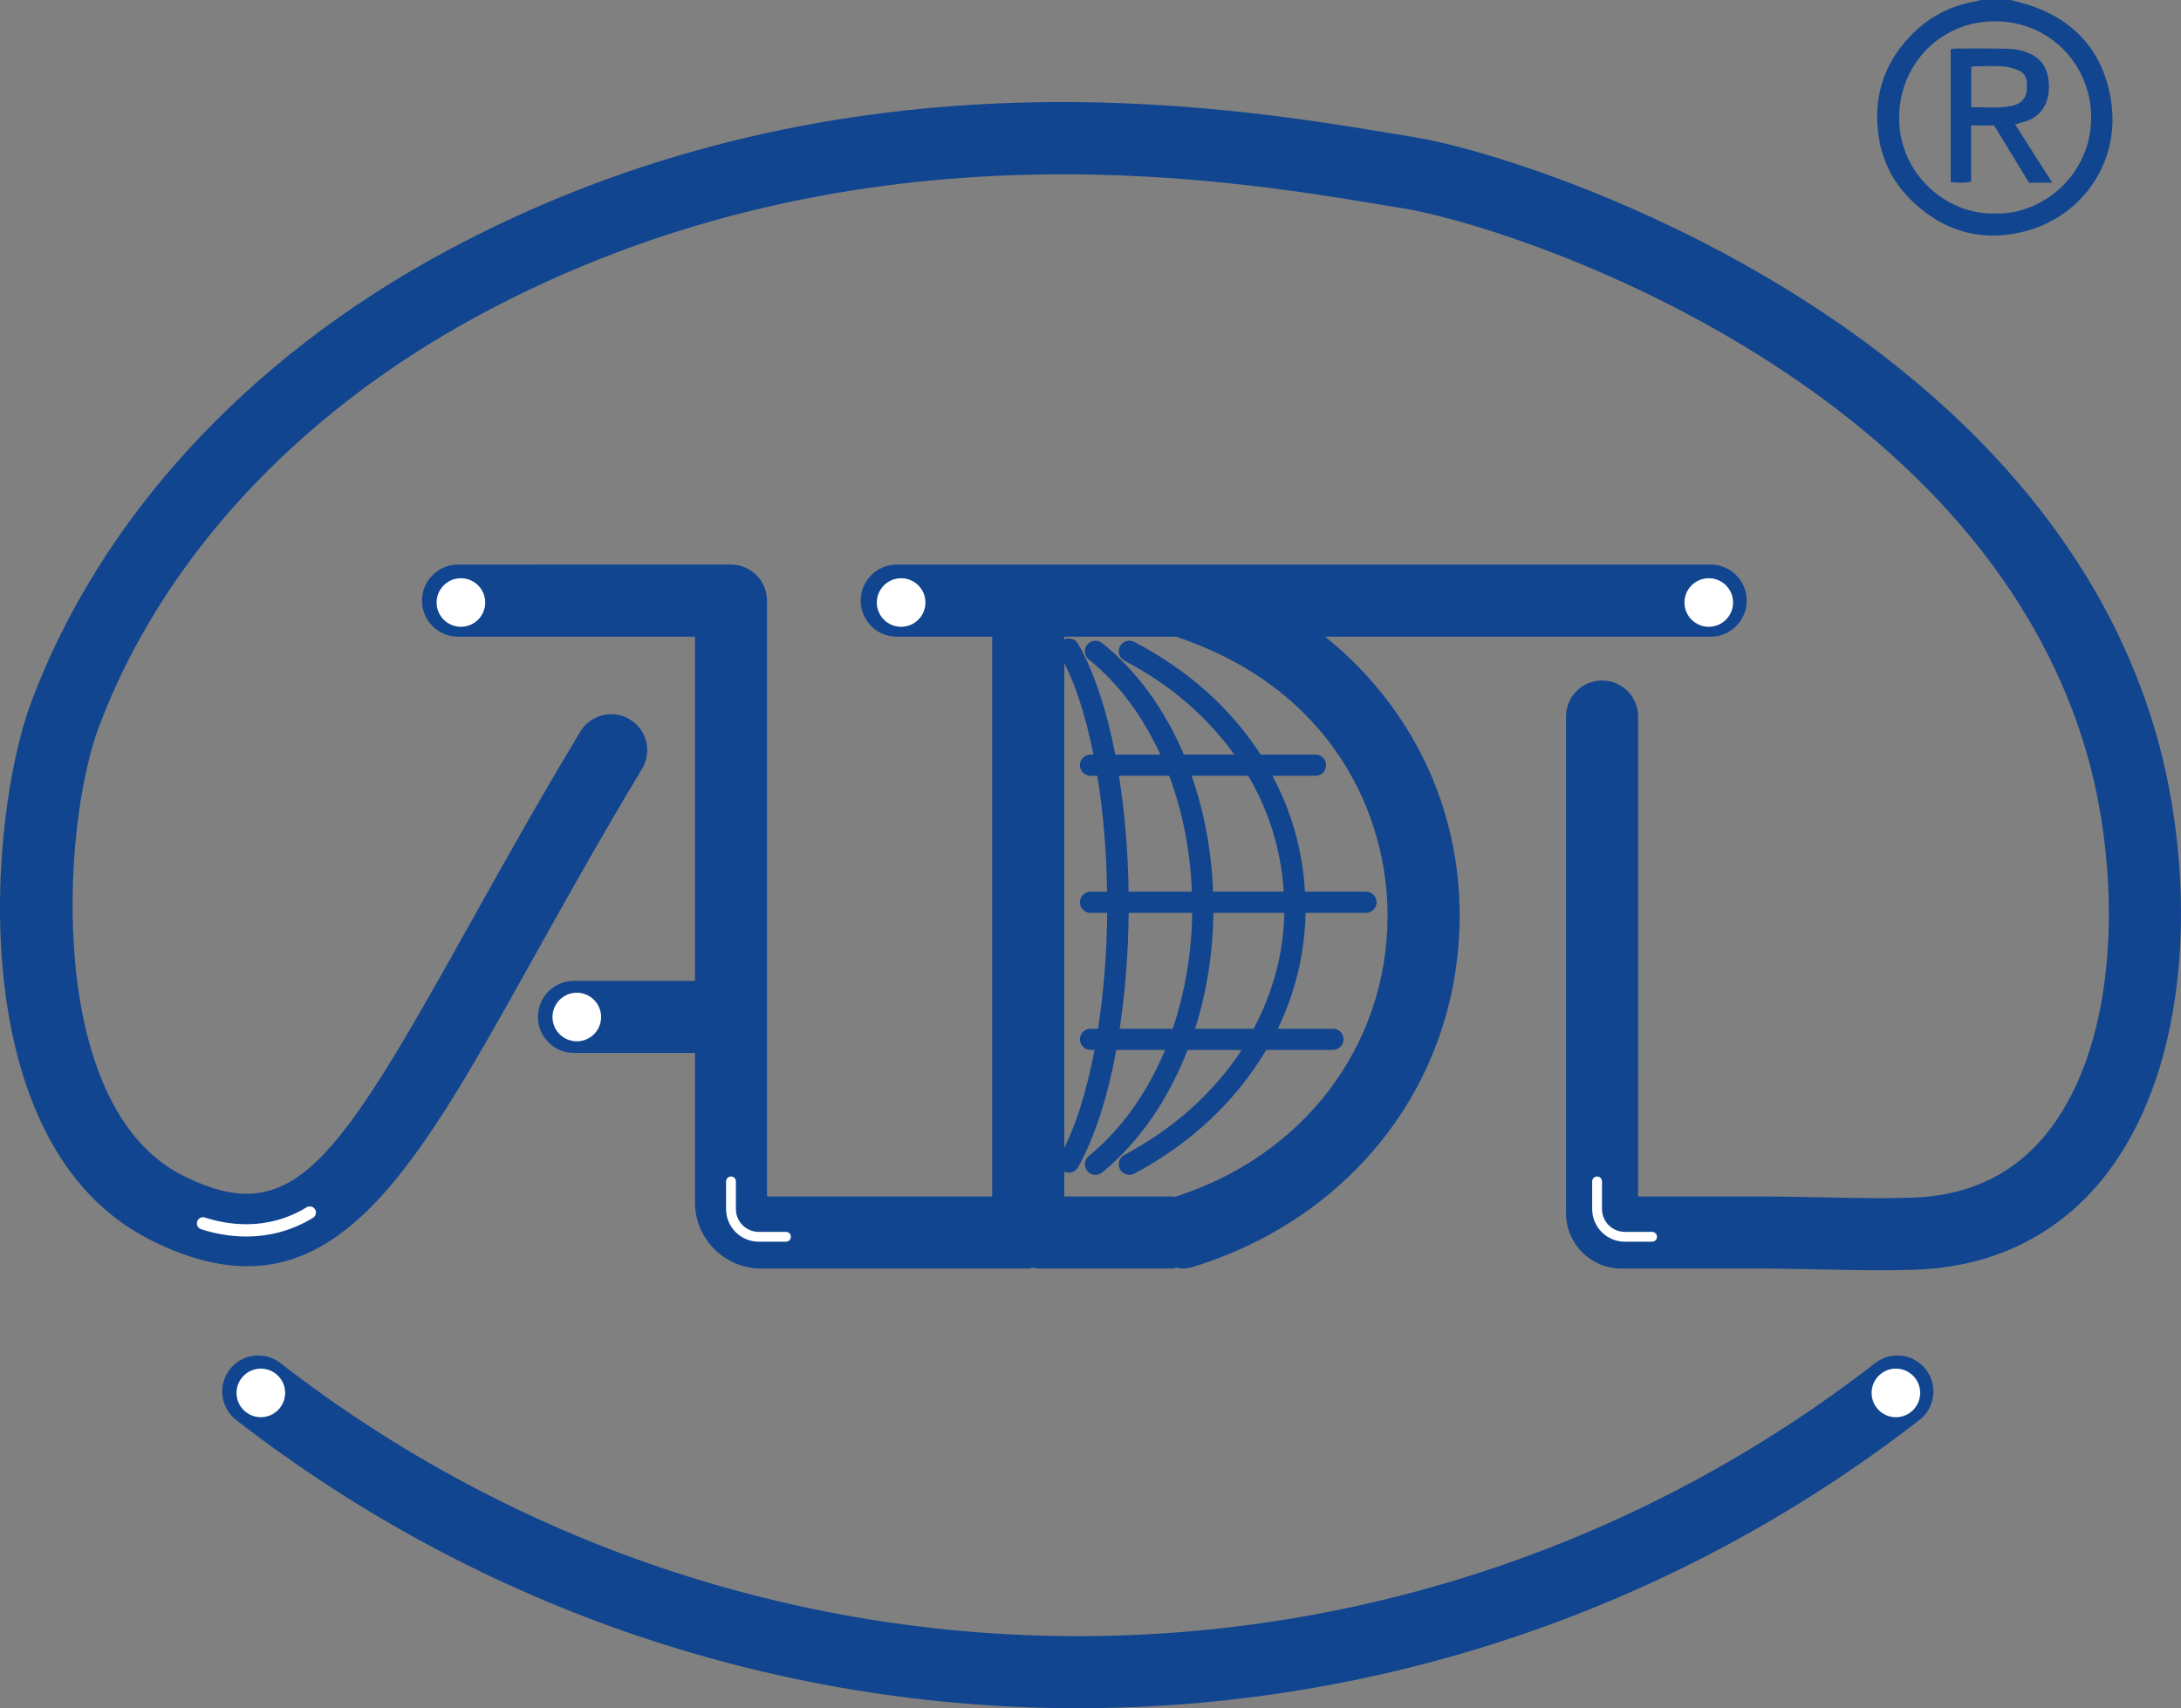 <?xml version="1.0" encoding="utf-8"?>
<!-- Generator: Adobe Illustrator 19.1.0, SVG Export Plug-In . SVG Version: 6.00 Build 0)  -->
<svg version="1.0" id="Слой_1" xmlns="http://www.w3.org/2000/svg" xmlns:xlink="http://www.w3.org/1999/xlink" x="0px" y="0px"
	 viewBox="0 0 125.716 98.473" style="enable-background:new 0 0 125.716 98.473;" xml:space="preserve">
<rect x="0" y="0" width="125.716" height="98.473" fill="#808080" stroke="none"/>
<g>
	<path style="fill:#11458F;" d="M114.994,12.308c2.835,0.081,5.562-2.333,5.545-5.549
		c-0.017-2.986-2.317-5.478-5.447-5.531c-3.209-0.053-5.623,2.474-5.624,5.562
		C109.466,10.006,112.17,12.385,114.994,12.308 M115.892,0
		c0.216,0.055,0.431,0.107,0.645,0.166c2.798,0.781,4.59,2.561,5.114,5.433
		c0.676,3.717-1.654,6.895-4.945,7.74c-2.412,0.621-4.58,0.043-6.412-1.674
		c-1.098-1.029-1.779-2.3-2.002-3.781c-0.333-2.211,0.252-4.159,1.807-5.793
		c0.962-1.012,2.121-1.667,3.488-1.955c0.203-0.043,0.407-0.09,0.61-0.135H115.892z"/>
	<path style="fill:#11458F;" d="M113.625,6.186c0.804-0.026,1.574,0.078,2.34-0.083
		c0.081-0.017,0.162-0.041,0.241-0.072c0.395-0.157,0.593-0.457,0.622-0.874
		c0.007-0.112,0.002-0.226,0.002-0.338c0-0.362-0.169-0.638-0.493-0.769
		c-0.283-0.114-0.59-0.2-0.891-0.221c-0.519-0.034-1.041-0.012-1.562-0.01
		c-0.081,0-0.16,0.022-0.259,0.038V6.186z M116.155,7.171
		c0.716,1.122,1.417,2.223,2.143,3.362h-1.343c-0.676-1.112-1.343-2.205-2.012-3.305h-1.323
		v3.252c-0.414,0.076-0.781,0.062-1.178,0.009V2.836c0.109-0.014,0.202-0.038,0.297-0.038
		c0.988,0,1.978-0.007,2.966,0.012c0.438,0.009,0.867,0.088,1.276,0.269
		c0.657,0.29,1.002,0.809,1.097,1.497c0.038,0.276,0.034,0.569-0.007,0.845
		c-0.122,0.817-0.59,1.355-1.385,1.598C116.527,7.067,116.365,7.11,116.155,7.171"/>
	<path style="fill:#11458F;" d="M67.782,36.703c9.023,3.002,12.228,10.283,12.199,16.142
		c-0.036,7.471-4.847,13.791-12.271,16.156c-0.05-0.003-0.091-0.029-0.143-0.029h-6.219
		V36.703H67.782z M44.212,34.625c0-1.148-0.929-2.078-2.078-2.078H26.401
		c-1.147,0-2.076,0.929-2.076,2.078c0,1.148,0.929,2.078,2.076,2.078h13.658v19.841h-6.976
		c-1.147,0-2.076,0.929-2.076,2.078c0,1.147,0.929,2.076,2.076,2.076h6.976v8.613
		c0,2.104,1.712,3.817,3.818,3.817h15.394c0.095,0,0.178-0.043,0.269-0.055
		c0.093,0.012,0.174,0.055,0.269,0.055h7.759c0.09,0,0.166-0.04,0.253-0.052
		c0.107,0.017,0.21,0.052,0.321,0.052c0.203,0,0.41-0.031,0.614-0.093
		c9.299-2.866,15.336-10.783,15.38-20.169c0.031-6.438-2.857-12.221-7.749-16.163h22.217
		c1.148,0,2.078-0.929,2.078-2.078c0-1.148-0.929-2.078-2.078-2.078H51.69
		c-1.148,0-2.078,0.929-2.078,2.078c0,1.148,0.929,2.078,2.078,2.078h5.502v32.269H44.212
		V34.625z"/>
	<path style="fill:#11458F;" d="M108.094,78.574c-27.066,20.994-64.87,20.994-91.935,0
		c-0.909-0.702-2.21-0.538-2.916,0.369c-0.702,0.907-0.538,2.21,0.369,2.914
		C27.894,92.935,45.01,98.473,62.125,98.473c17.117,0,34.232-5.538,48.515-16.617
		c0.907-0.704,1.071-2.007,0.367-2.914C110.304,78.036,109.002,77.872,108.094,78.574"/>
	<path style="fill:#11458F;" d="M124.266,42.247C117.377,18.535,88.296,8.988,81.467,7.897l-1.307-0.214
		c-9.608-1.591-32.107-5.318-54.648,6.904C14.171,20.734,5.75,29.928,1.798,40.477
		c-2.471,6.594-4.057,25.496,6.864,30.997c10.166,5.119,14.863-3.3,21.972-16.046
		c1.84-3.3,3.924-7.04,6.376-11.109c0.591-0.983,0.274-2.259-0.709-2.852
		c-0.985-0.588-2.26-0.274-2.852,0.709c-2.485,4.128-4.59,7.901-6.445,11.228
		C19.349,67.132,16.864,70.951,10.531,67.761c-7.935-3.995-6.983-20.117-4.843-25.828
		c3.6-9.609,11.344-18.025,21.803-23.695c21.289-11.539,42.801-7.978,51.991-6.457
		l1.328,0.217c6.314,1.009,33.183,9.773,39.468,31.407
		c1.85,6.376,2.06,15.773-1.855,21.338c-1.854,2.635-4.469,4.073-7.776,4.276
		c-1.459,0.091-3.878,0.041-6.011-0.003c-1.1-0.022-2.124-0.043-2.911-0.043h-7.302
		V41.308c0-1.148-0.929-2.078-2.078-2.078c-1.147,0-2.076,0.929-2.076,2.078v28.635
		c0,1.757,1.428,3.185,3.185,3.185h8.271c0.764,0,1.757,0.021,2.824,0.043
		c1.279,0.026,2.654,0.055,3.902,0.055c0.916,0,1.762-0.016,2.45-0.057
		c4.564-0.283,8.34-2.369,10.92-6.033C126.551,60.412,126.457,49.791,124.266,42.247"/>
	<path style="fill:#11458F;" d="M72.261,59.303h-3.373c0.66-2.079,1.024-4.335,1.055-6.68h4.09
		C73.982,54.982,73.361,57.241,72.261,59.303 M64.54,59.303
		c0.322-2.128,0.497-4.395,0.519-6.68h3.662c-0.033,2.362-0.426,4.619-1.126,6.68
		H64.54z M64.497,44.719h2.895c0.766,2.04,1.217,4.3,1.309,6.681h-3.647
		C65.021,49.102,64.835,46.835,64.497,44.719 M71.947,44.719
		c1.2,2.04,1.905,4.302,2.05,6.681H69.923c-0.088-2.362-0.514-4.619-1.236-6.681H71.947z
		 M78.739,51.401h-3.519c-0.131-2.366-0.774-4.619-1.873-6.681h2.483
		c0.336,0,0.61-0.272,0.61-0.61c0-0.338-0.274-0.61-0.61-0.61h-3.164
		c-1.702-2.64-4.181-4.885-7.29-6.497c-0.304-0.16-0.669-0.038-0.823,0.26
		c-0.157,0.3-0.04,0.669,0.26,0.824c2.643,1.371,4.771,3.24,6.337,5.412h-2.911
		c-1.105-2.605-2.709-4.828-4.714-6.431c-0.26-0.21-0.647-0.169-0.859,0.095
		c-0.21,0.264-0.167,0.648,0.095,0.859c1.723,1.378,3.111,3.271,4.124,5.478h-2.598
		c-0.488-2.509-1.2-4.733-2.147-6.388c-0.167-0.293-0.541-0.395-0.833-0.228
		c-0.293,0.167-0.395,0.541-0.228,0.833c0.85,1.488,1.495,3.504,1.95,5.783h-0.169
		c-0.338,0-0.612,0.272-0.612,0.61c0,0.338,0.274,0.61,0.612,0.61h0.39
		c0.343,2.1,0.531,4.376,0.564,6.681h-0.953c-0.338,0-0.612,0.274-0.612,0.61
		c0,0.338,0.274,0.612,0.612,0.612h0.959c-0.021,2.292-0.198,4.564-0.526,6.68h-0.433
		c-0.338,0-0.612,0.274-0.612,0.61c0,0.338,0.274,0.612,0.612,0.612h0.229
		c-0.459,2.424-1.126,4.571-2.014,6.164c-0.164,0.295-0.059,0.666,0.236,0.831
		c0.093,0.052,0.197,0.078,0.297,0.078c0.214,0,0.422-0.114,0.535-0.316
		c0.981-1.759,1.714-4.112,2.202-6.757h2.811c-1.026,2.466-2.521,4.58-4.4,6.119
		c-0.26,0.214-0.298,0.598-0.085,0.859c0.121,0.148,0.297,0.224,0.473,0.224
		c0.136,0,0.272-0.045,0.386-0.138c2.15-1.762,3.817-4.217,4.923-7.064h3.119
		c-1.586,2.431-3.885,4.521-6.766,6.052c-0.297,0.159-0.41,0.528-0.252,0.826
		c0.11,0.207,0.322,0.324,0.54,0.324c0.097,0,0.195-0.022,0.286-0.071
		c3.326-1.767,5.902-4.249,7.604-7.131h3.85c0.338,0,0.61-0.274,0.61-0.612
		c0-0.336-0.272-0.61-0.61-0.61H73.654c1.005-2.078,1.554-4.335,1.602-6.68h3.483
		c0.338,0,0.61-0.274,0.61-0.612C79.349,51.675,79.077,51.401,78.739,51.401"/>
	<path style="fill:#FFFFFF;" d="M99.897,34.733c0,0.774-0.628,1.4-1.4,1.4
		c-0.774,0-1.402-0.626-1.402-1.4c0-0.774,0.628-1.4,1.402-1.4
		C99.27,33.333,99.897,33.959,99.897,34.733"/>
	<path style="fill:#FFFFFF;" d="M53.343,34.733c0,0.774-0.628,1.4-1.4,1.4
		c-0.774,0-1.402-0.626-1.402-1.4c0-0.774,0.628-1.4,1.402-1.4
		C52.715,33.333,53.343,33.959,53.343,34.733"/>
	<path style="fill:#FFFFFF;" d="M27.968,34.733c0,0.774-0.628,1.4-1.4,1.4
		c-0.774,0-1.402-0.626-1.402-1.4c0-0.774,0.628-1.4,1.402-1.4
		C27.34,33.333,27.968,33.959,27.968,34.733"/>
	<path style="fill:#FFFFFF;" d="M34.649,58.628c0,0.774-0.628,1.4-1.4,1.4
		c-0.774,0-1.402-0.626-1.402-1.4c0-0.774,0.628-1.4,1.402-1.4
		C34.022,57.228,34.649,57.854,34.649,58.628"/>
	<path style="fill:#FFFFFF;" d="M16.436,80.297c0,0.774-0.628,1.4-1.4,1.4
		c-0.774,0-1.402-0.626-1.402-1.4c0-0.774,0.628-1.4,1.402-1.4
		C15.808,78.897,16.436,79.522,16.436,80.297"/>
	<path style="fill:#FFFFFF;" d="M109.282,78.896c0.774,0,1.4,0.628,1.4,1.4
		c0,0.774-0.626,1.402-1.4,1.402c-0.774,0-1.4-0.628-1.4-1.402
		C107.882,79.523,108.508,78.896,109.282,78.896"/>
	<path style="fill:none;stroke:#FFFFFF;stroke-width:0.567;stroke-linecap:round;stroke-miterlimit:10;" d="M45.304,71.297
		h-1.567c-0.885,0-1.602-0.717-1.602-1.6v-1.593 M95.228,71.297h-1.569
		c-0.883,0-1.6-0.717-1.6-1.6v-1.593"/>
	<path style="fill:none;stroke:#FFFFFF;stroke-width:0.709;stroke-linecap:round;stroke-miterlimit:10;" d="M11.703,70.522
		c1.238,0.407,3.698,0.878,6.155-0.622"/>
</g>
</svg>
